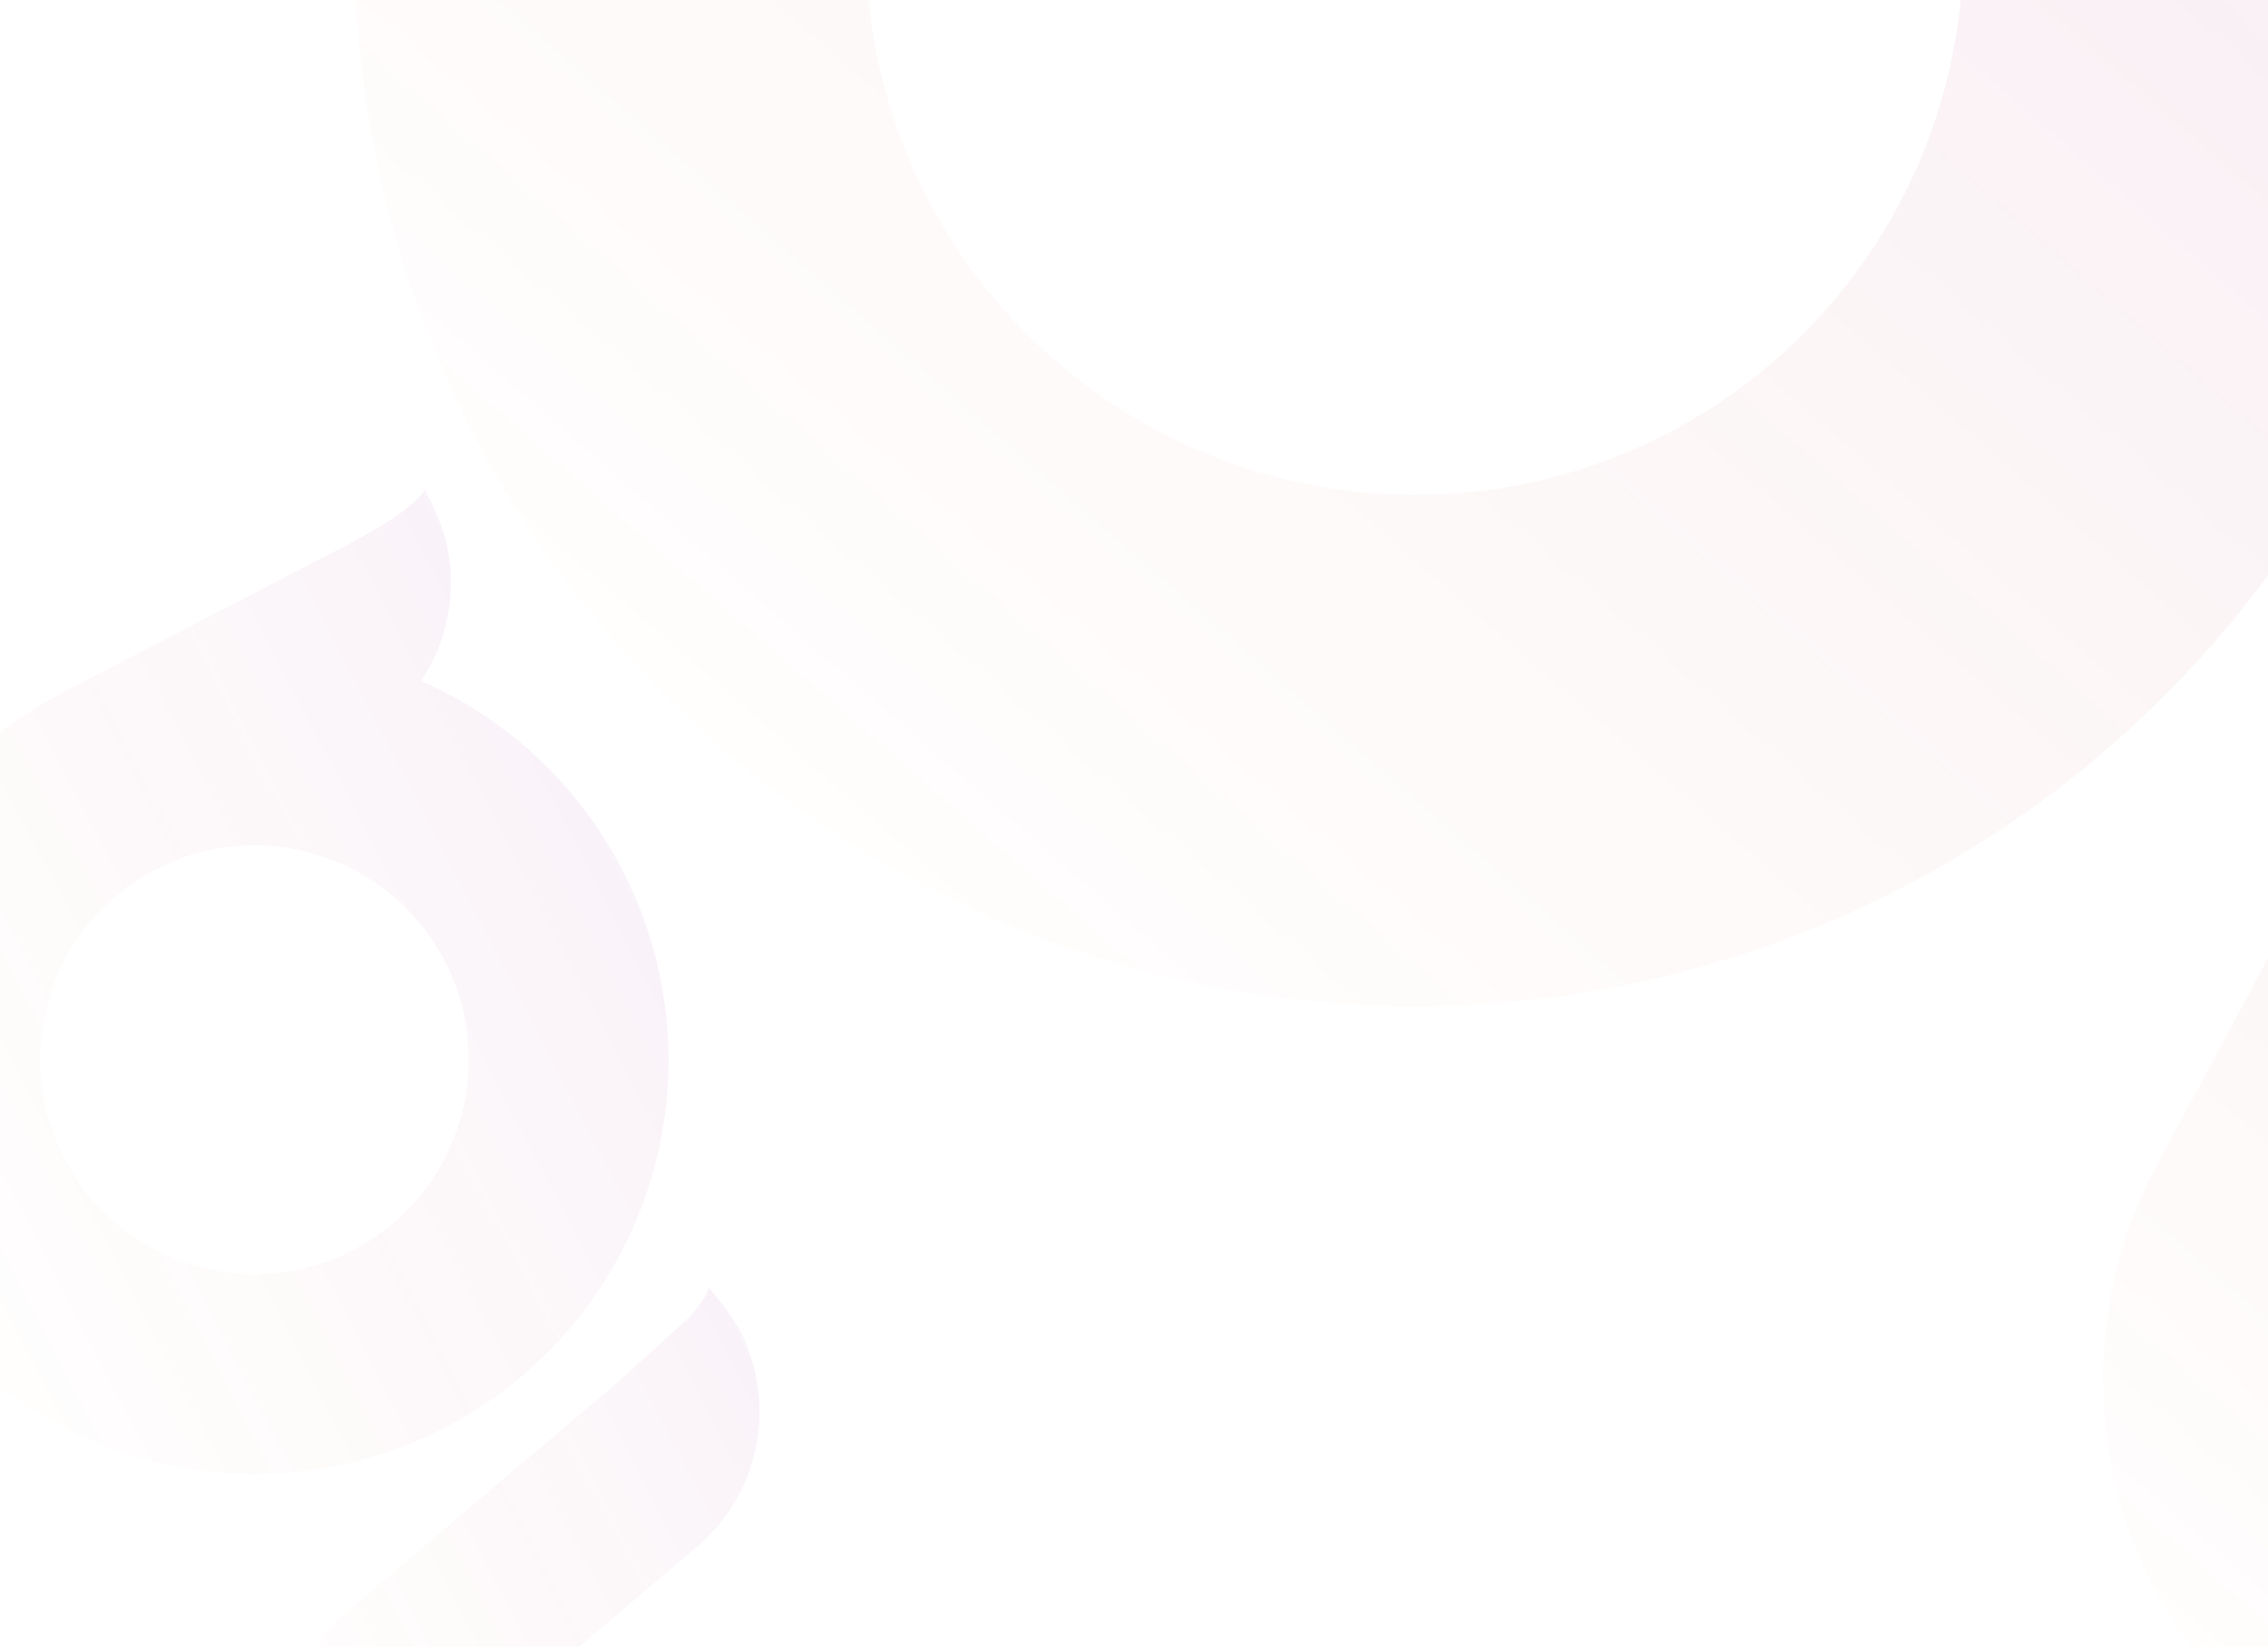 <svg width="570" height="414" viewBox="0 0 570 414" fill="none" xmlns="http://www.w3.org/2000/svg">
<g clip-path="url(#clip0_2830_4825)">
<g opacity="0.06" clip-path="url(#clip1_2830_4825)">
<path d="M173.236 331.128L155.621 347.204L113.96 382.484L94.449 399.009L87.942 404.524C80.689 410.659 75.596 418.961 73.411 428.208C71.227 437.456 72.067 447.161 75.807 455.898C75.822 455.918 75.833 455.939 75.841 455.962C76.448 457.526 77.203 459.028 78.096 460.448C79.52 462.754 81.092 464.966 82.801 467.07C83.465 467.913 84.183 468.791 84.96 469.711C84.96 469.711 85.136 467.571 89.864 462.244L107.497 446.15L142.652 416.386L168.698 394.33L175.204 388.815C182.447 382.678 187.531 374.379 189.709 365.137C191.887 355.895 191.046 346.197 187.307 337.467C187.307 337.467 187.285 337.424 187.274 337.403C186.667 335.839 185.911 334.337 185.019 332.917C183.594 330.611 182.023 328.399 180.314 326.295C179.65 325.452 178.931 324.574 178.155 323.654C178.14 323.661 177.964 325.801 173.236 331.128Z" fill="url(#paint0_linear_2830_4825)"/>
<path d="M105.818 171.174C107.146 169.193 108.309 167.107 109.295 164.937C110.053 163.291 110.706 161.599 111.251 159.87C113.442 152.96 113.906 145.617 112.601 138.485C112.601 138.485 112.579 138.442 112.564 138.414C112.322 136.756 111.919 135.125 111.361 133.546C110.487 130.997 109.452 128.507 108.262 126.09C107.769 125.14 107.296 124.107 106.74 123.036C106.74 123.036 105.285 127.634 87.112 137.066L15.961 173.99C14.329 174.837 12.726 175.724 11.153 176.649C5.737 179.82 0.619 183.474 -4.138 187.566C-6.301 189.45 -8.381 191.409 -10.376 193.441C-12.494 195.592 -14.5 197.838 -16.4 200.148C-17.117 201.018 -17.823 201.892 -18.504 202.781C-26.369 213.026 -32.27 224.641 -35.907 237.038C-41.534 256.18 -41.542 276.538 -35.929 295.689C-30.317 314.839 -19.321 331.975 -4.251 345.055C10.82 358.135 29.33 366.609 49.075 369.467C68.82 372.325 88.968 369.447 107.12 361.176C125.272 352.904 140.664 339.588 151.462 322.813C162.26 306.038 168.009 286.51 168.025 266.556C168.042 246.602 162.324 227.061 151.553 210.261C140.783 193.461 125.413 180.109 107.274 171.796C106.799 171.58 106.307 171.382 105.818 171.174ZM39.101 218.578C48.557 213.662 59.26 211.661 69.856 212.83C80.451 213.999 90.463 218.285 98.624 225.145C106.786 232.006 112.731 241.133 115.708 251.371C118.684 261.61 118.558 272.501 115.345 282.666C112.133 292.831 105.978 301.813 97.66 308.477C89.341 315.141 79.233 319.187 68.614 320.103C57.994 321.019 47.34 318.764 38 313.623C28.66 308.482 21.053 300.687 16.142 291.223C9.56 278.54 8.281 263.764 12.586 250.142C16.891 236.52 26.428 225.167 39.101 218.578Z" fill="url(#paint1_linear_2830_4825)"/>
</g>
<g opacity="0.1" clip-path="url(#clip2_2830_4825)">
<path d="M676.354 38.194L649.485 92.978L583.37 216.025L552.408 273.656L542.088 292.886C530.57 314.291 526.225 338.829 529.693 362.893C533.16 386.957 544.258 409.277 561.353 426.57C561.406 426.603 561.453 426.645 561.493 426.692C564.405 429.845 567.61 432.713 571.067 435.257C576.62 439.413 582.435 443.206 588.476 446.613C590.847 447.997 593.38 449.414 596.092 450.877C596.092 450.877 594.505 445.618 600.769 428.503L627.663 373.658L683.459 269.842L724.794 192.918L735.114 173.689C746.604 152.289 750.928 127.766 747.451 103.721C743.975 79.676 732.88 57.376 715.797 40.095C715.797 40.095 715.704 40.014 715.657 39.973C712.745 36.821 709.539 33.953 706.083 31.408C700.53 27.253 694.715 23.46 688.674 20.053C686.303 18.668 683.769 17.251 681.058 15.788C681.031 15.819 682.617 21.079 676.354 38.194Z" fill="url(#paint2_linear_2830_4825)"/>
<path d="M365.911 -279.427C367.215 -285.386 368.029 -291.442 368.343 -297.535C368.603 -302.164 368.572 -306.804 368.249 -311.43C366.988 -329.935 361.209 -347.851 351.419 -363.609C351.419 -363.609 351.326 -363.691 351.264 -363.745C349.133 -367.465 346.645 -370.968 343.835 -374.207C339.366 -379.456 334.568 -384.414 329.468 -389.052C327.404 -390.851 325.311 -392.867 322.983 -394.896C322.983 -394.896 323.829 -382.584 289.403 -343.096L154.621 -188.492C151.529 -184.945 148.544 -181.333 145.665 -177.655C135.744 -165.03 126.985 -151.533 119.495 -137.33C116.111 -130.817 112.996 -124.205 110.151 -117.495C107.124 -110.389 104.455 -103.162 102.096 -95.882C101.205 -93.137 100.343 -90.394 99.555 -87.642C90.433 -55.876 87.272 -22.693 90.233 10.229C94.78 61.078 113.845 109.554 145.158 149.887C176.47 190.219 218.712 220.707 266.852 237.722C314.993 254.736 367.003 257.559 416.691 245.855C466.378 234.151 511.649 208.413 547.112 171.706C582.576 134.998 606.738 88.868 616.721 38.808C626.704 -11.251 622.087 -63.131 603.421 -110.654C584.755 -158.176 552.826 -199.339 511.435 -229.24C470.045 -259.141 420.937 -276.521 369.96 -279.31C368.628 -279.379 367.27 -279.389 365.911 -279.427ZM251.506 -104.028C269.412 -124.598 293.018 -139.393 319.339 -146.541C345.66 -153.69 373.513 -152.871 399.375 -144.189C425.238 -135.506 447.947 -119.35 464.63 -97.764C481.314 -76.178 491.222 -50.131 493.102 -22.919C494.982 4.292 488.749 31.447 475.191 55.11C461.633 78.772 441.36 97.88 416.936 110.015C392.512 122.15 365.034 126.768 337.979 123.284C310.923 119.8 285.506 108.372 264.941 90.444C237.382 66.418 220.486 32.438 217.967 -4.028C215.448 -40.495 227.512 -76.463 251.506 -104.028Z" fill="url(#paint3_linear_2830_4825)"/>
</g>
</g>
<defs>
<linearGradient id="paint0_linear_2830_4825" x1="63.272" y1="432.103" x2="199.818" y2="361.24" gradientUnits="userSpaceOnUse">
<stop stop-color="#E46125" stop-opacity="0.08"/>
<stop offset="1" stop-color="#A12FA3"/>
</linearGradient>
<linearGradient id="paint1_linear_2830_4825" x1="-29.253" y1="312.814" x2="155.505" y2="216.931" gradientUnits="userSpaceOnUse">
<stop stop-color="#E46125" stop-opacity="0.08"/>
<stop offset="1" stop-color="#A12FA3"/>
</linearGradient>
<linearGradient id="paint2_linear_2830_4825" x1="509.203" y1="381.67" x2="767.866" y2="84.966" gradientUnits="userSpaceOnUse">
<stop stop-color="#E46125" stop-opacity="0.08"/>
<stop offset="1" stop-color="#A12FA3"/>
</linearGradient>
<linearGradient id="paint3_linear_2830_4825" x1="177.105" y1="184.399" x2="527.095" y2="-217.063" gradientUnits="userSpaceOnUse">
<stop stop-color="#E46125" stop-opacity="0.08"/>
<stop offset="1" stop-color="#A12FA3"/>
</linearGradient>
<clipPath id="clip0_2830_4825">
<rect width="570" height="414" fill="white"/>
</clipPath>
<clipPath id="clip1_2830_4825">
<rect width="208.156" height="297.674" fill="white" transform="translate(-78 218.883) rotate(-27.428)"/>
</clipPath>
<clipPath id="clip2_2830_4825">
<rect width="532.602" height="761.649" fill="white" transform="translate(-27 6.463) rotate(-48.918)"/>
</clipPath>
</defs>
</svg>
